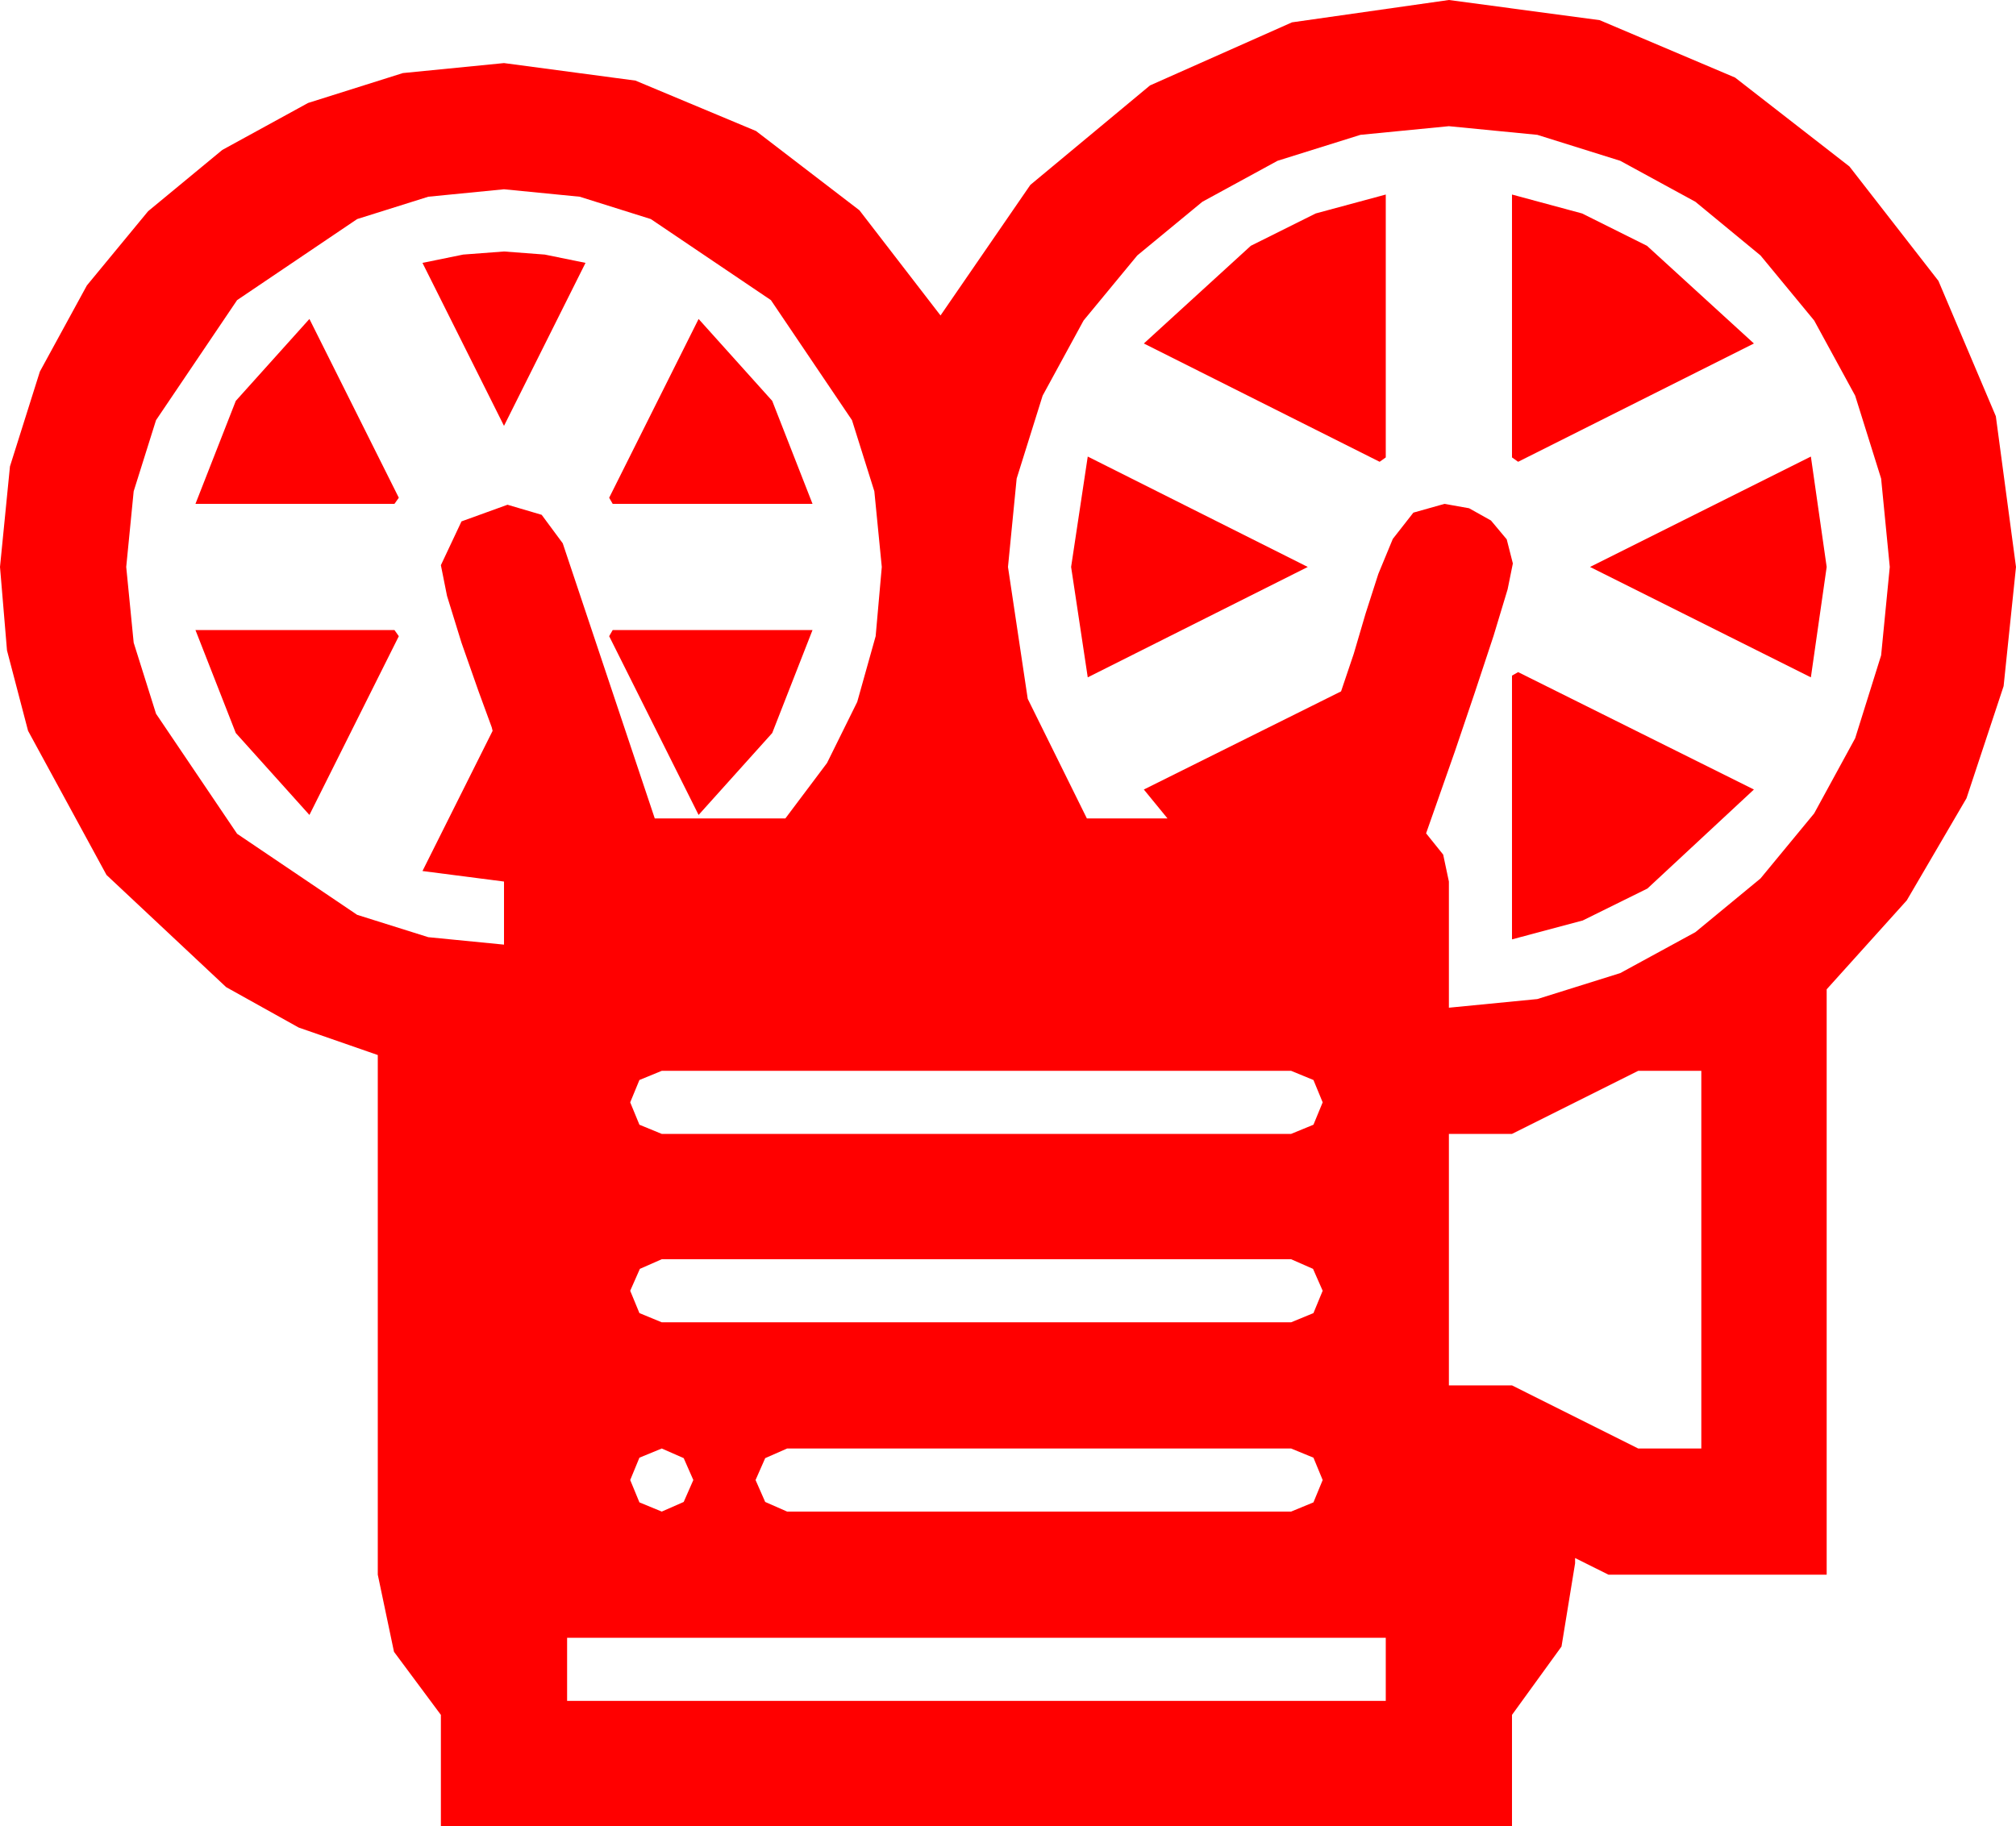 <?xml version="1.0" encoding="utf-8"?>
<!DOCTYPE svg PUBLIC "-//W3C//DTD SVG 1.1//EN" "http://www.w3.org/Graphics/SVG/1.1/DTD/svg11.dtd">
<svg width="67.383" height="61.055" xmlns="http://www.w3.org/2000/svg" xmlns:xlink="http://www.w3.org/1999/xlink" xmlns:xml="http://www.w3.org/XML/1998/namespace" version="1.1">
  <g>
    <g>
      <path style="fill:#FF0000;fill-opacity:1" d="M18.955,54.756L18.955,56.865 46.318,56.865 46.318,54.756 18.955,54.756z M26.309,48.428L25.576,48.75 25.254,49.482 25.576,50.215 26.309,50.537 43.154,50.537 43.901,50.229 44.209,49.482 43.901,48.735 43.154,48.428 26.309,48.428z M22.119,48.428L21.372,48.735 21.064,49.482 21.372,50.229 22.119,50.537 22.852,50.215 23.174,49.482 22.852,48.75 22.119,48.428z M22.119,42.1L21.387,42.422 21.064,43.154 21.372,43.901 22.119,44.209 43.154,44.209 43.901,43.901 44.209,43.154 43.887,42.422 43.154,42.1 22.119,42.1z M54.756,35.801L50.537,37.91 48.428,37.91 48.428,46.318 50.537,46.318 54.756,48.428 56.865,48.428 56.865,35.801 54.756,35.801z M22.119,35.801L21.372,36.108 21.064,36.855 21.372,37.603 22.119,37.91 43.154,37.91 43.901,37.603 44.209,36.855 43.901,36.108 43.154,35.801 22.119,35.801z M50.742,22.471L58.623,26.396 55.063,29.707 52.899,30.776 50.537,31.406 50.537,22.588 50.742,22.471z M20.479,21.064L27.158,21.064 25.811,24.507 23.35,27.246 20.361,21.27 20.479,21.064z M6.533,21.064L13.184,21.064 13.33,21.27 10.342,27.246 7.881,24.507 6.533,21.064z M60.527,15.264L61.055,18.955 60.527,22.646 53.145,18.955 60.527,15.264z M36.357,15.264L43.711,18.955 36.357,22.646 35.801,18.955 36.357,15.264z M23.35,10.664L25.811,13.403 27.158,16.846 20.479,16.846 20.361,16.641 23.35,10.664z M10.342,10.664L13.33,16.641 13.184,16.846 6.533,16.846 7.881,13.403 10.342,10.664z M16.846,8.408L18.208,8.511 19.57,8.789 16.846,14.238 14.121,8.789 15.483,8.511 16.846,8.408z M50.537,6.504L52.881,7.137 55.049,8.218 58.623,11.484 50.742,15.439 50.537,15.293 50.537,6.504z M46.318,6.504L46.318,15.293 46.113,15.439 38.232,11.484 41.807,8.218 43.975,7.137 46.318,6.504z M16.846,6.328L14.315,6.577 11.938,7.324 7.925,10.034 5.215,14.048 4.468,16.425 4.219,18.955 4.468,21.486 5.215,23.862 7.925,27.876 11.938,30.586 14.315,31.333 16.846,31.582 16.846,29.473 14.121,29.121 16.465,24.434 16.436,24.316 15.996,23.115 15.425,21.489 14.941,19.922 14.736,18.896 15.425,17.432 16.963,16.875 18.105,17.212 18.809,18.164 21.885,27.363 26.25,27.363 27.642,25.51 28.652,23.467 29.268,21.27 29.473,18.955 29.224,16.425 28.477,14.048 25.767,10.034 21.753,7.324 19.376,6.577 16.846,6.328z M48.428,4.219L45.472,4.508 42.7,5.376 40.188,6.746 38.013,8.54 36.218,10.715 34.849,13.228 33.981,16 33.691,18.955 34.351,23.364 36.328,27.363 39.023,27.363 38.232,26.396 44.824,23.115 45.249,21.855 45.645,20.508 46.069,19.189 46.553,18.018 47.241,17.139 48.281,16.846 49.102,16.992 49.834,17.402 50.361,18.032 50.566,18.838 50.391,19.702 49.922,21.255 49.292,23.159 48.633,25.107 48.047,26.777 47.666,27.861 48.237,28.572 48.428,29.473 48.428,33.691 51.383,33.402 54.155,32.534 56.667,31.165 58.843,29.37 60.637,27.195 62.007,24.683 62.875,21.91 63.164,18.955 62.875,16 62.007,13.228 60.637,10.715 58.843,8.54 56.667,6.746 54.155,5.376 51.383,4.508 48.428,4.219z M48.428,0L53.467,0.674 57.993,2.593 61.816,5.566 64.79,9.39 66.709,13.916 67.383,18.955 66.969,22.939 65.728,26.689 63.732,30.103 61.055,33.076 61.055,52.646 53.76,52.646 52.646,52.09 52.646,52.266 52.192,55.049 50.537,57.334 50.537,61.055 14.736,61.055 14.736,57.334 13.169,55.225 12.627,52.646 12.627,35.273 9.983,34.354 7.559,33.003 3.56,29.253 0.938,24.434 0.234,21.746 0,18.955 0.333,15.593 1.333,12.422 2.904,9.543 4.951,7.061 7.43,5.013 10.298,3.442 13.466,2.443 16.846,2.109 21.24,2.695 25.269,4.38 28.726,7.031 31.436,10.547 34.438,6.182 38.438,2.856 43.184,0.747 48.428,0z" />
    </g>
  </g>
</svg>